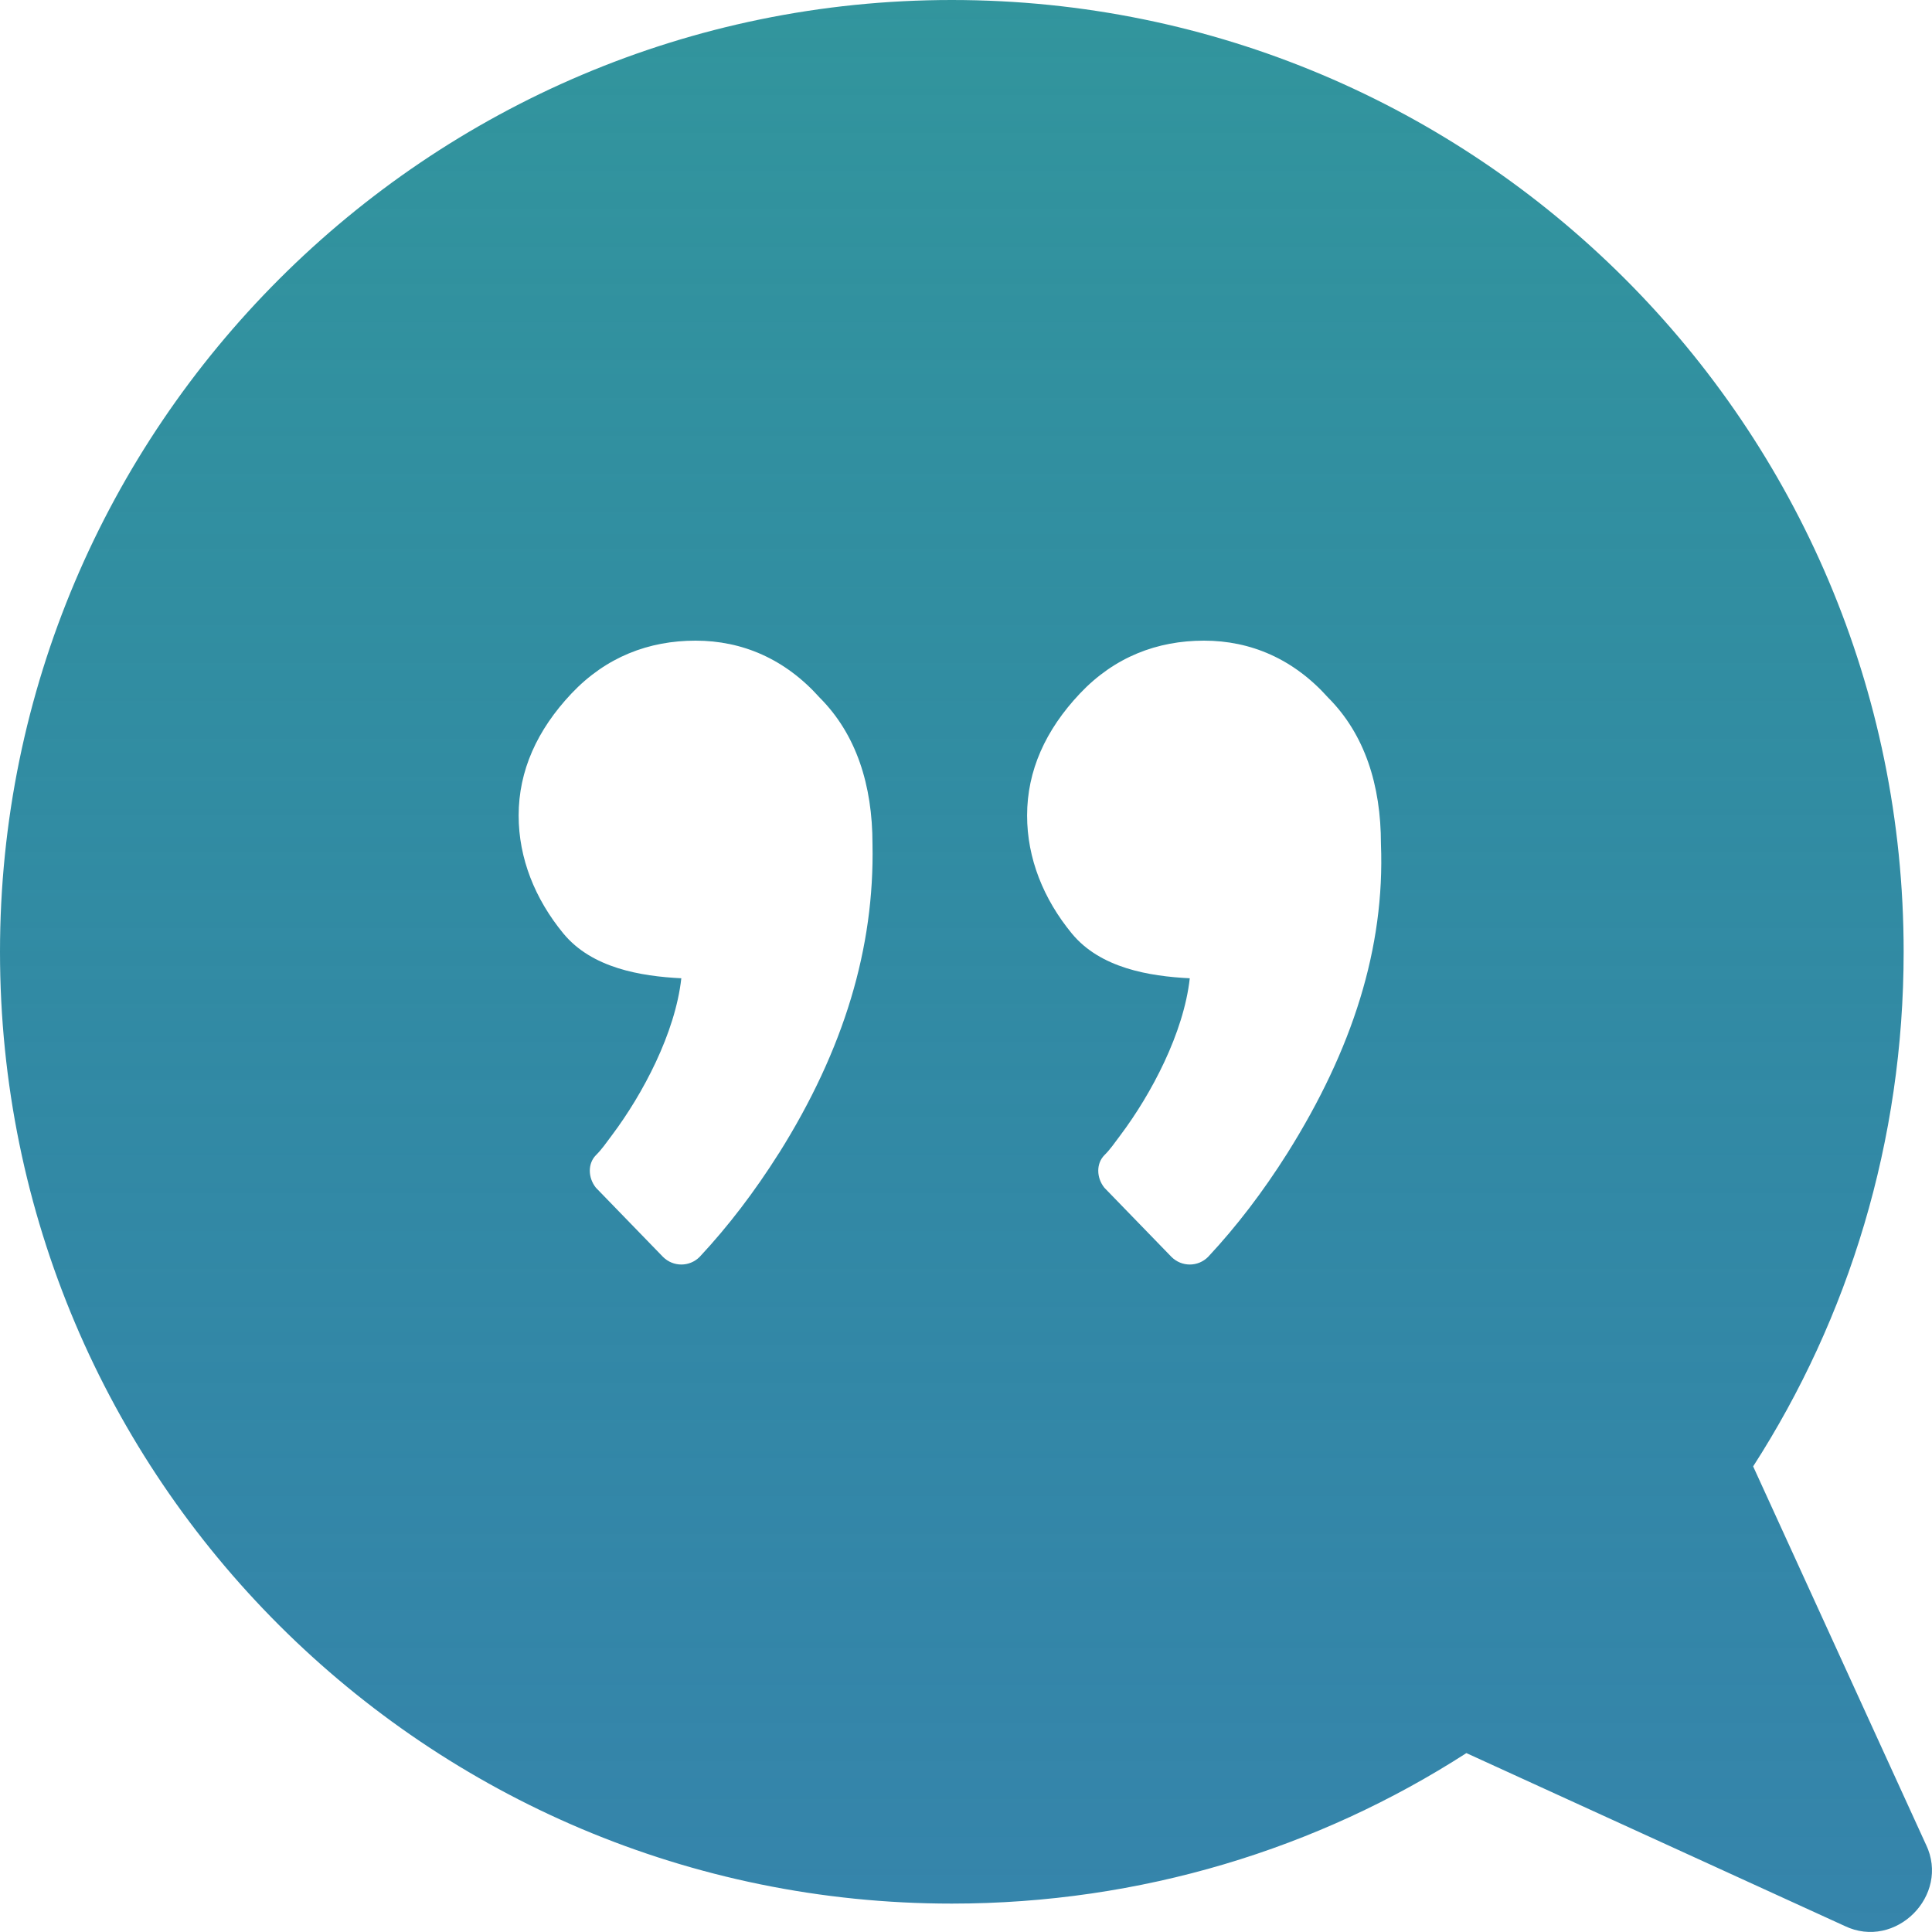 <svg width="40" height="40" viewBox="0 0 40 40" fill="none" xmlns="http://www.w3.org/2000/svg">
<path d="M39.876 38.192L36.297 30.36C38.276 27.286 39.413 23.622 39.413 19.706C39.413 8.801 30.57 7.31586e-09 19.706 7.31586e-09C8.843 -0 0 8.843 0 19.706C0 30.612 8.843 39.412 19.706 39.412C23.622 39.412 27.286 38.275 30.36 36.296L38.192 39.875C39.245 40.381 40.381 39.244 39.876 38.191L39.876 38.192ZM16.127 23.875C15.622 24.675 15.075 25.391 14.485 26.023C14.275 26.233 13.938 26.233 13.727 26.023L12.338 24.591C12.169 24.38 12.169 24.086 12.338 23.917C12.464 23.791 12.548 23.665 12.675 23.496C13.306 22.654 13.98 21.391 14.106 20.254C13.264 20.212 12.254 20.043 11.664 19.327C11.075 18.611 10.738 17.769 10.738 16.885C10.738 15.959 11.117 15.116 11.832 14.358C12.548 13.601 13.433 13.264 14.401 13.264C15.369 13.264 16.254 13.643 16.97 14.443C17.727 15.2 18.064 16.253 18.064 17.474C18.107 19.622 17.475 21.728 16.128 23.875L16.127 23.875ZM26.654 23.875C26.149 24.675 25.602 25.391 25.012 26.023C24.802 26.233 24.465 26.233 24.254 26.023L22.865 24.591C22.696 24.38 22.696 24.086 22.865 23.917C22.991 23.791 23.075 23.665 23.202 23.496C23.833 22.654 24.507 21.391 24.633 20.254C23.791 20.212 22.78 20.043 22.191 19.327C21.602 18.611 21.265 17.769 21.265 16.885C21.265 15.959 21.643 15.116 22.359 14.358C23.075 13.601 23.959 13.264 24.928 13.264C25.896 13.264 26.781 13.643 27.497 14.443C28.254 15.2 28.591 16.253 28.591 17.474C28.675 19.622 28.002 21.728 26.654 23.875L26.654 23.875Z" fill="url(#paint0_linear_18057_1977)"/>
<defs>
<linearGradient id="paint0_linear_18057_1977" x1="20" y1="0" x2="20" y2="39.999" gradientUnits="userSpaceOnUse">
<stop stop-color="#32959D"/>
<stop offset="1" stop-color="#036696" stop-opacity="0.8"/>
</linearGradient>
</defs>
</svg>
